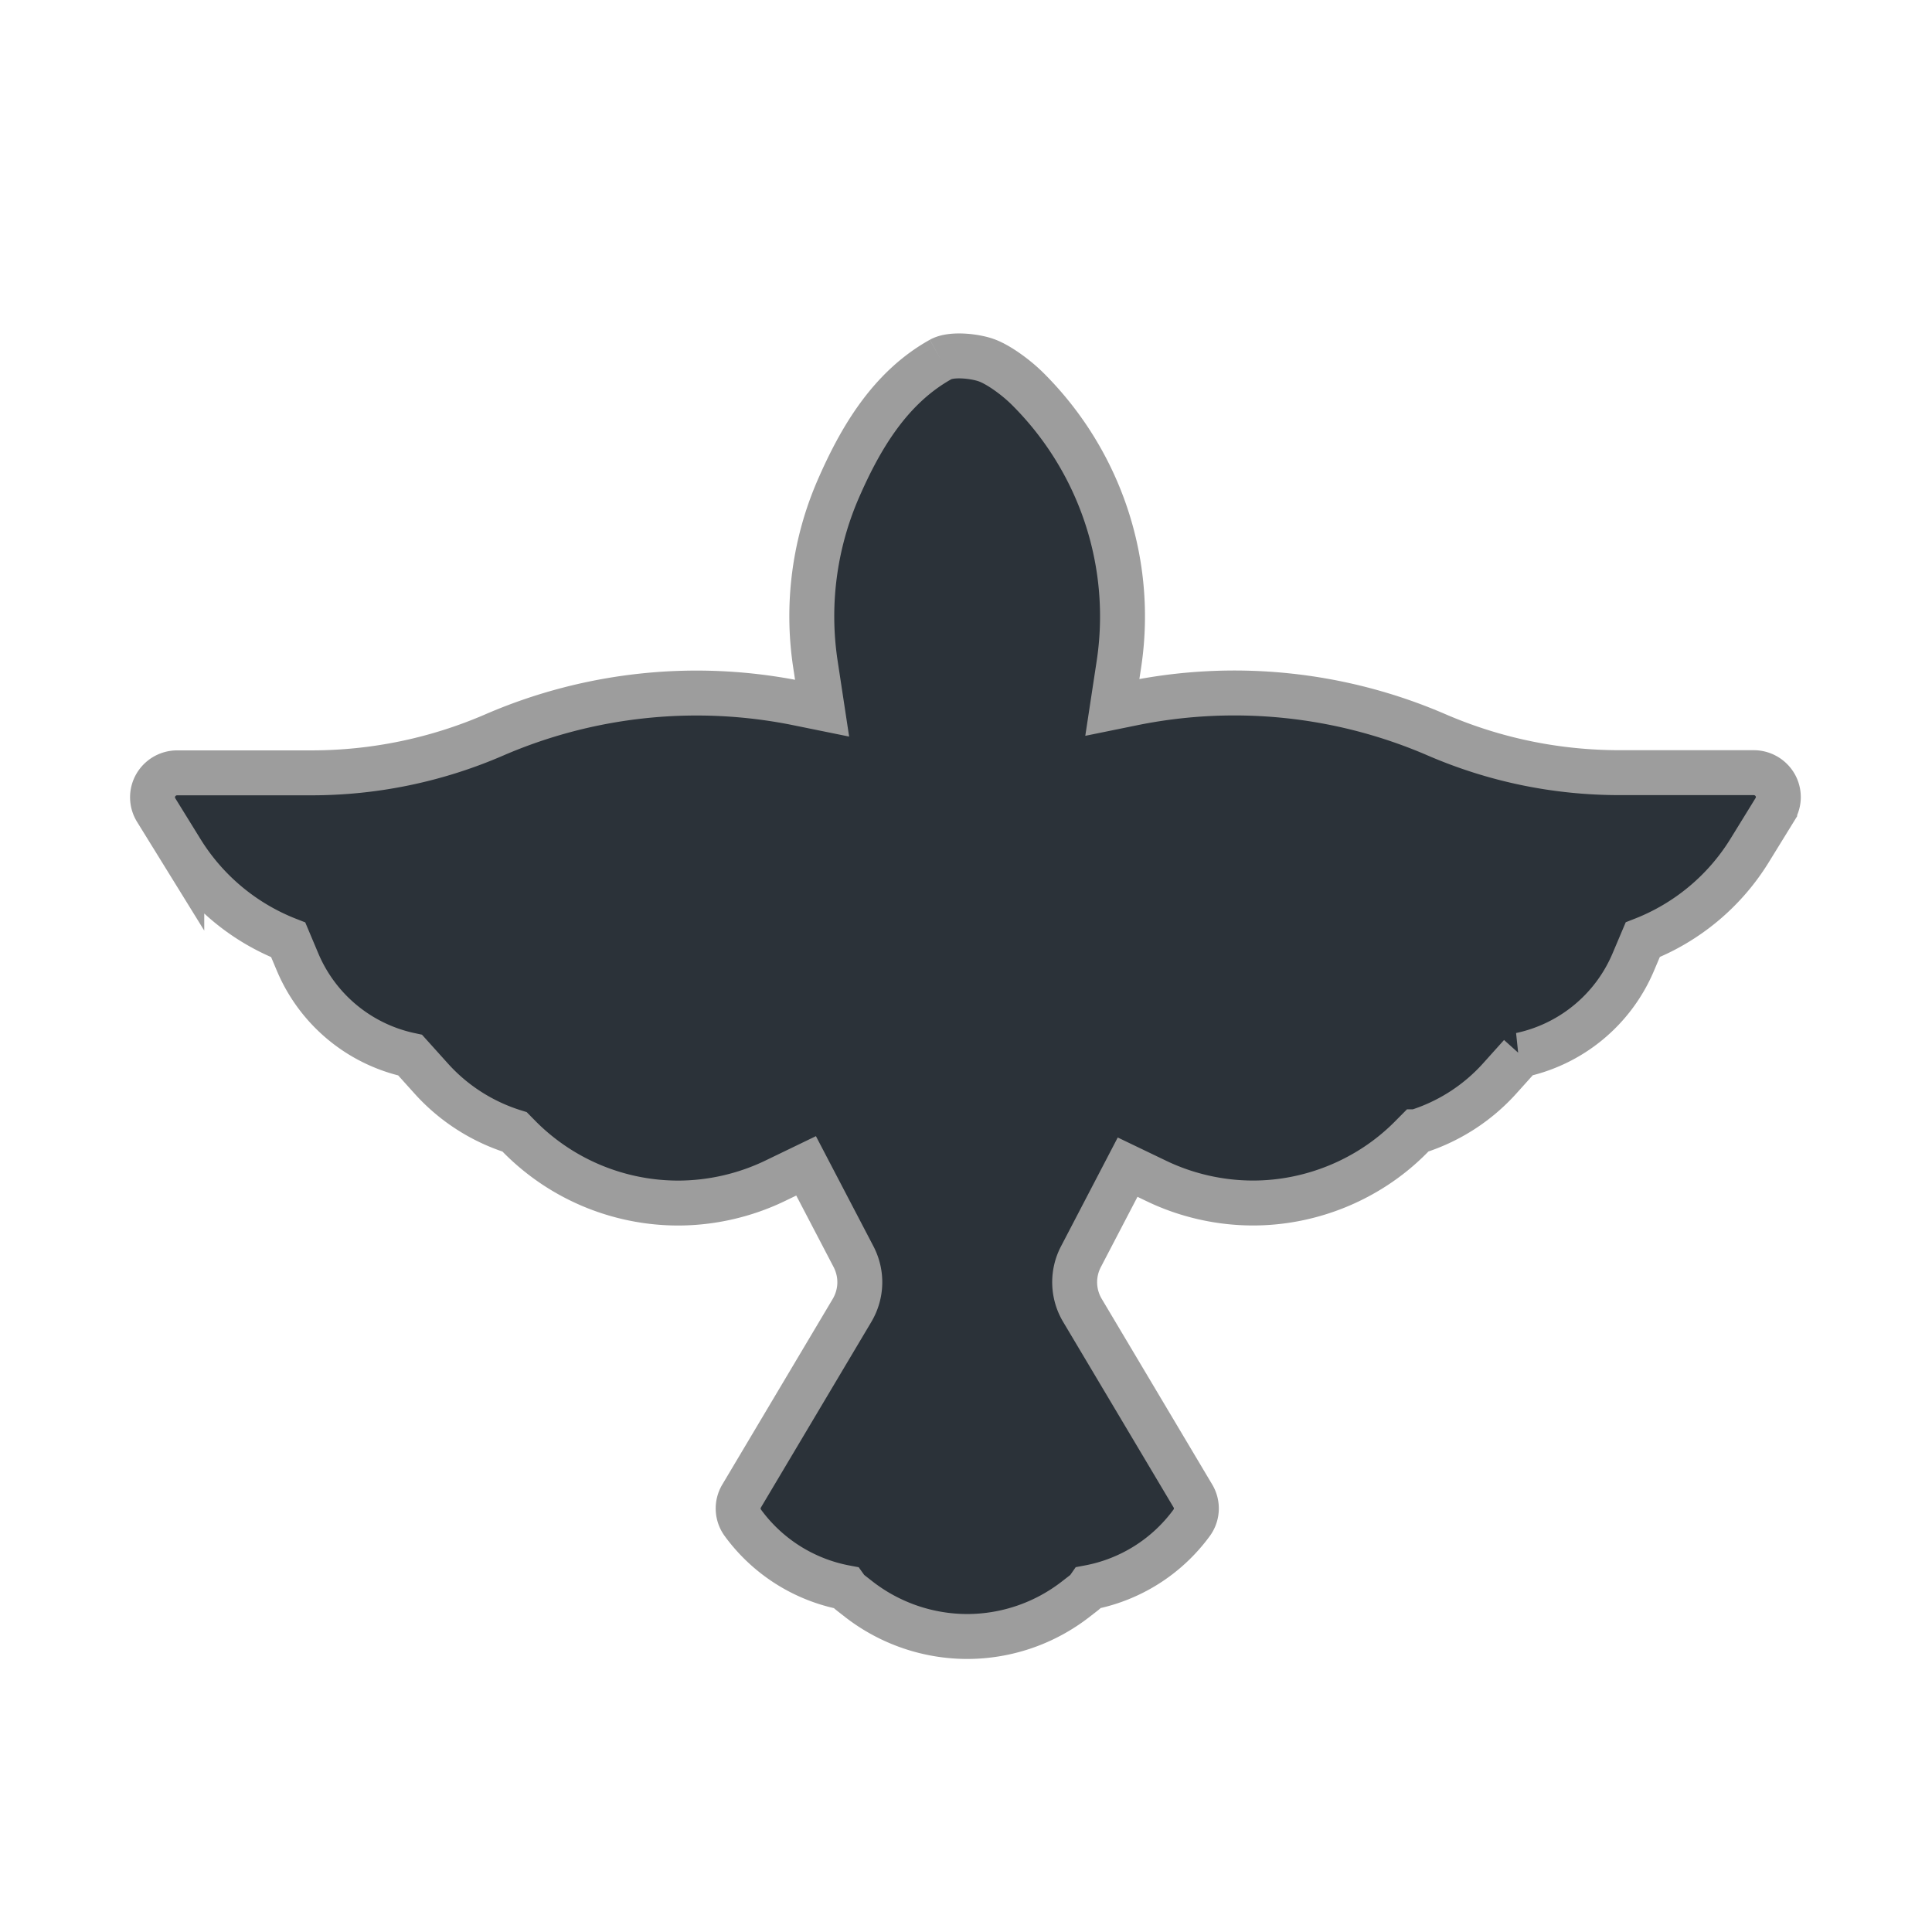 <svg xmlns="http://www.w3.org/2000/svg" xmlns:xlink="http://www.w3.org/1999/xlink" width="32" height="32" viewBox="0 0 43 43">
    <defs>
        <path id="a" d="M0 0h43v37.342H0z"/>
    </defs>
    <g fill="none" fill-rule="evenodd">
        <g transform="translate(0 3.395)">
            <mask id="b" fill="#fff">
                <use xlink:href="#a"/>
            </mask>
            <path fill="#2B3239" stroke="#9D9D9D" d="M20.938 4.604c-1.123.626-1.783 1.74-2.28 2.881a7.107 7.107 0 0 0-.509 3.906l.148.975-.502-.102a11.338 11.338 0 0 0-6.798.7 10.223 10.223 0 0 1-4.074.842h-2.98a.549.549 0 0 0-.478.278.54.54 0 0 0 .01.549l.571.924a4.88 4.88 0 0 0 2.369 1.966l.209.496a3.51 3.51 0 0 0 2.505 2.07l.468.52c.504.561 1.148.968 1.857 1.188l.126.128a4.973 4.973 0 0 0 3.51 1.456c.74 0 1.485-.17 2.151-.49l.7-.338 1.055 2.02c.199.382.186.83-.034 1.2l-2.457 4.13a.54.54 0 0 0 .027.593 3.67 3.67 0 0 0 2.29 1.445c.03.042.067.082.111.116l.183.143a3.94 3.94 0 0 0 2.412.828 3.94 3.94 0 0 0 2.412-.829l.183-.142a.545.545 0 0 0 .112-.118 3.67 3.67 0 0 0 2.29-1.445.54.54 0 0 0 .026-.592l-2.458-4.13a1.224 1.224 0 0 1-.034-1.199l1.038-1.991.639.307c.666.321 1.41.491 2.152.491 1.297 0 2.562-.52 3.479-1.428l.03-.03.126-.127a4.147 4.147 0 0 0 1.856-1.188l.468-.521a3.51 3.51 0 0 0 2.505-2.07l.21-.496a4.879 4.879 0 0 0 2.367-1.966l.57-.925a.539.539 0 0 0 .011-.549.55.55 0 0 0-.478-.278h-2.98c-1.41 0-2.78-.282-4.074-.84a11.336 11.336 0 0 0-6.799-.699l-.422.086.146-.959a7.108 7.108 0 0 0-.511-3.905 7.168 7.168 0 0 0-1.53-2.235c-.257-.254-.64-.53-.904-.626-.258-.094-.78-.153-1.02-.02" mask="url(#b)"/>
        </g>
        <path d="M0 0h43v43H0z"/>
    </g>
</svg>
